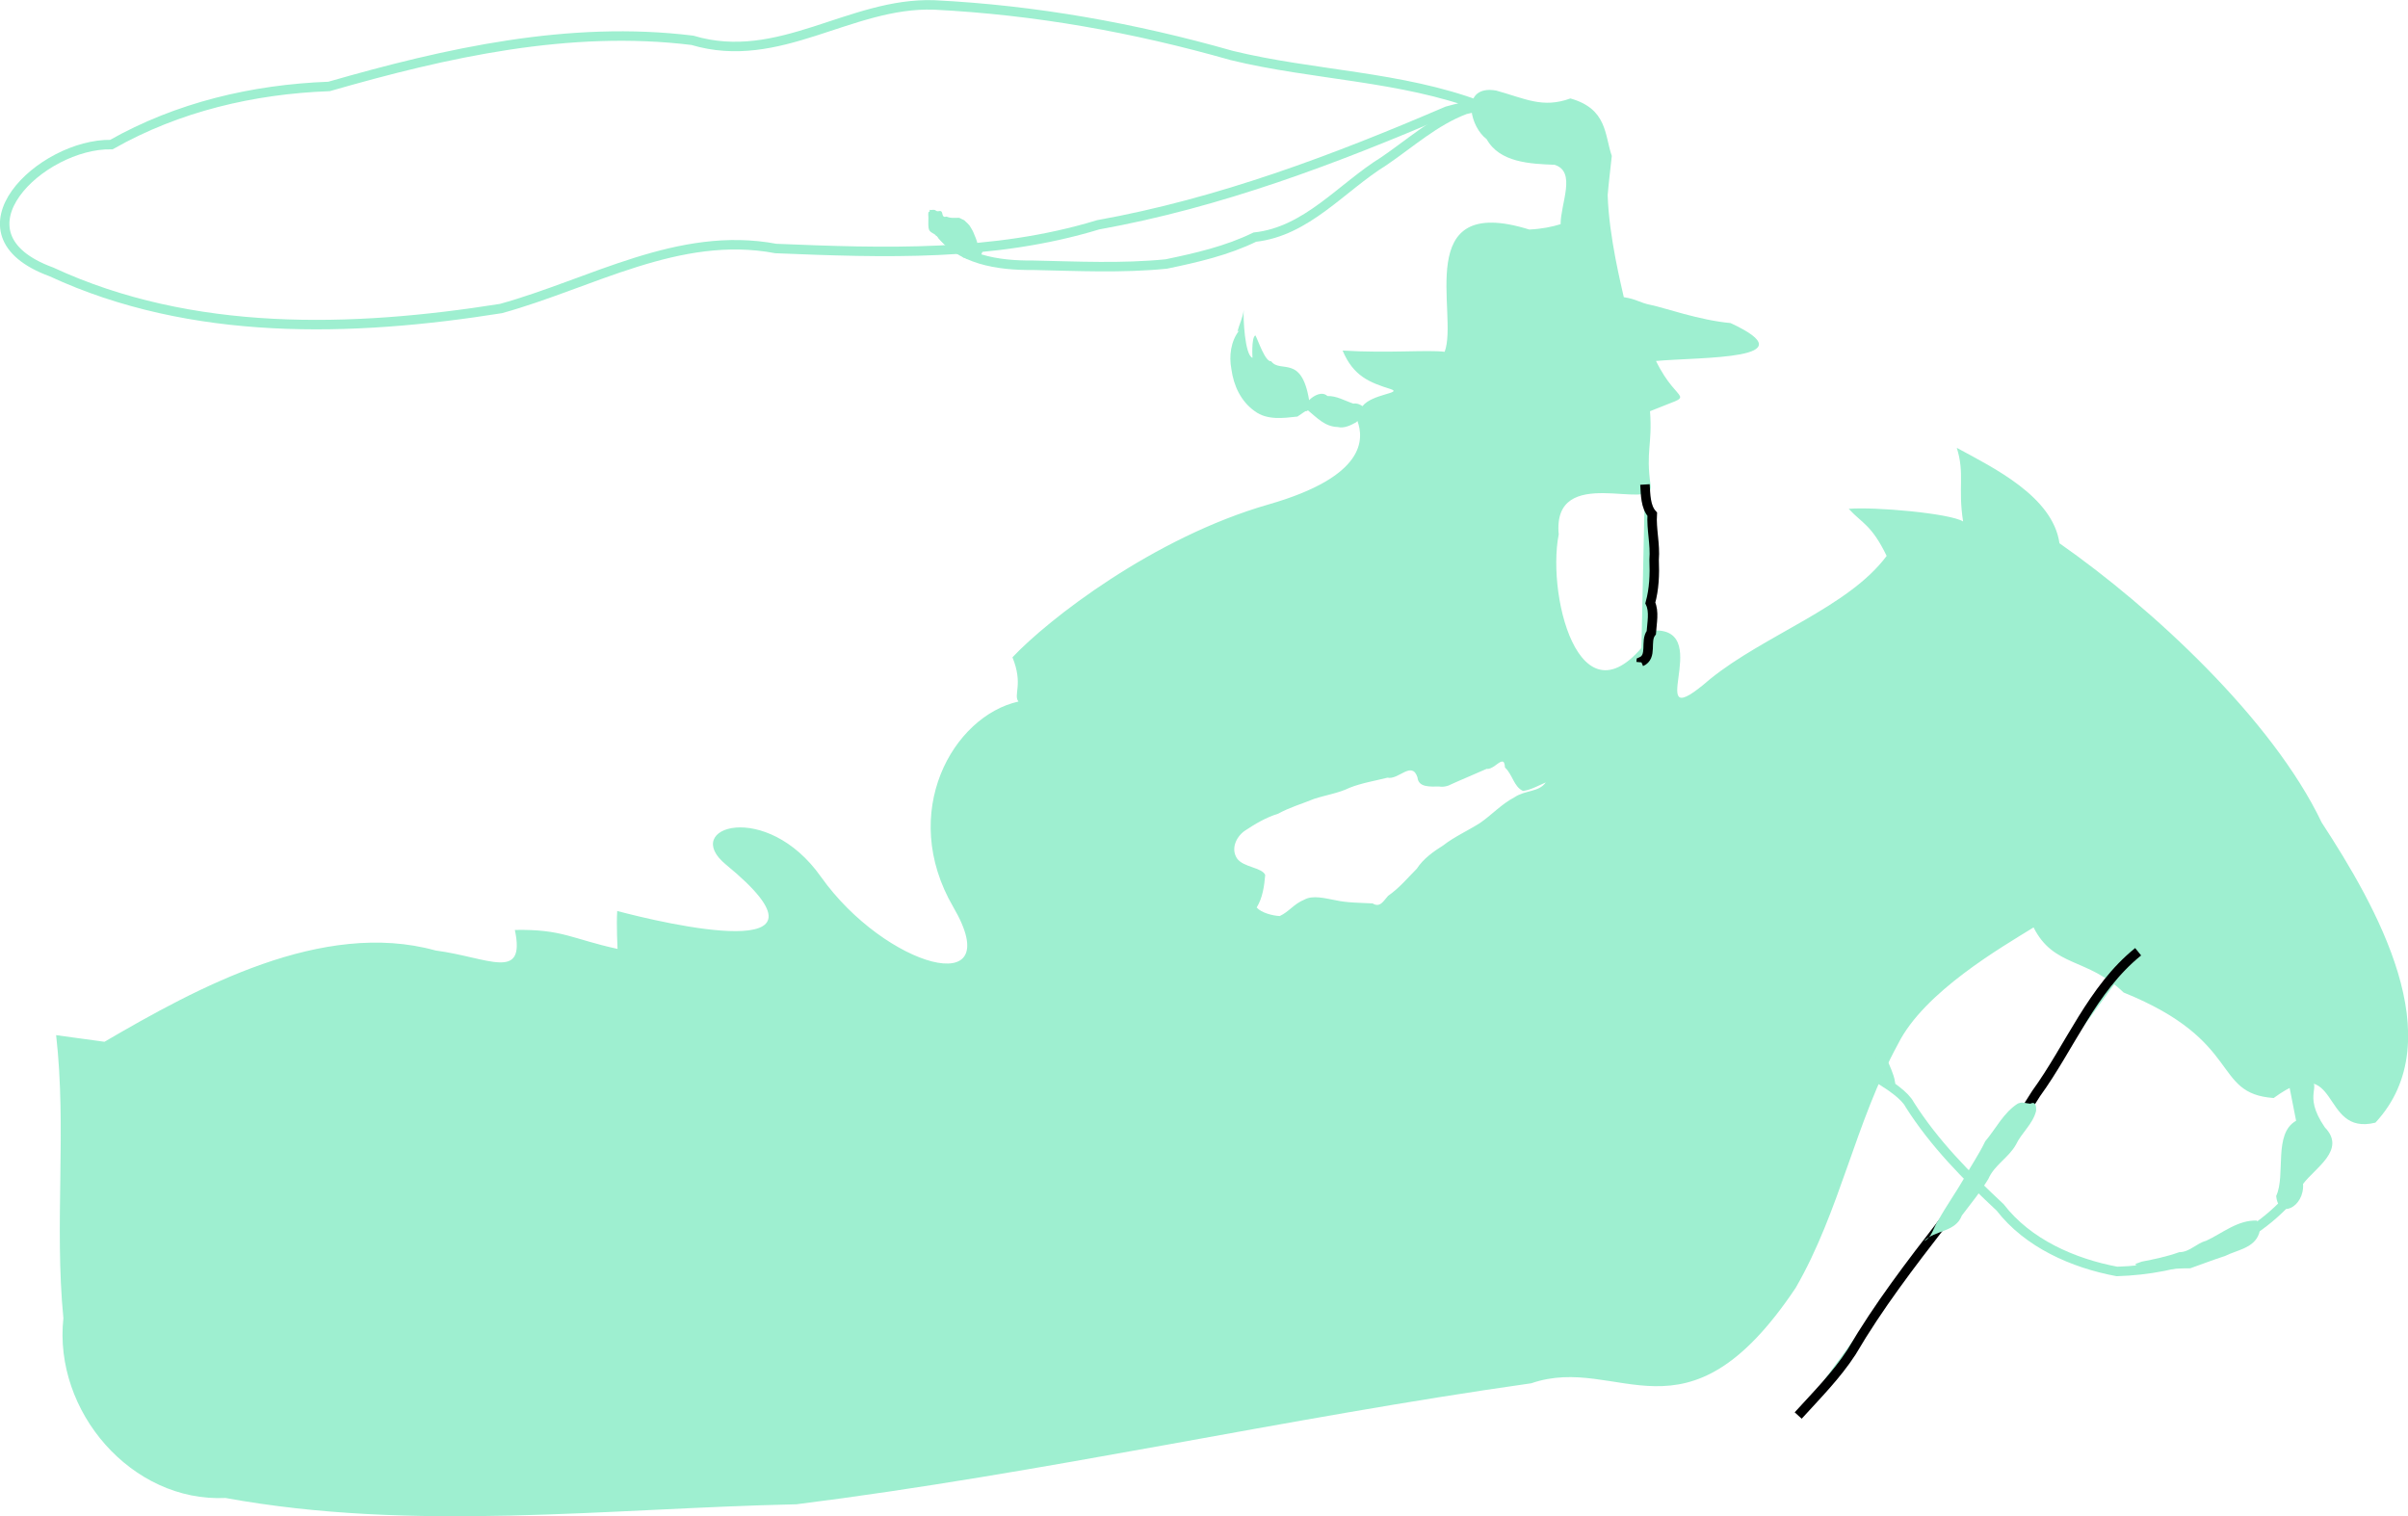 <!-- <svg xmlns="http://www.w3.org/2000/svg" fill="none" viewBox="0 0 128 128">
    <path d="M50.4 78.5a75.1 75.1 0 0 0-28.5 6.9l24.2-65.7c.7-2 1.9-3.2 3.4-3.2h29c1.5 0 2.7 1.2 3.4 3.2l24.2 65.7s-11.6-7-28.5-7L67 45.5c-.4-1.7-1.6-2.8-2.9-2.8-1.3 0-2.5 1.1-2.9 2.7L50.4 78.5Zm-1.1 28.2Zm-4.2-20.2c-2 6.6-.6 15.8 4.2 20.2a17.5 17.5 0 0 1 .2-.7 5.5 5.5 0 0 1 5.7-4.5c2.8.1 4.3 1.5 4.7 4.7.2 1.1.2 2.3.2 3.5v.4c0 2.7.7 5.2 2.2 7.4a13 13 0 0 0 5.7 4.9v-.3l-.2-.3c-1.8-5.6-.5-9.5 4.4-12.8l1.5-1a73 73 0 0 0 3.2-2.2 16 16 0 0 0 6.8-11.4c.3-2 .1-4-.6-6l-.8.6-1.6 1a37 37 0 0 1-22.4 2.7c-5-.7-9.7-2-13.2-6.2Z" />
    <style>
        path { fill: #000; }
        @media (prefers-color-scheme: dark) {
            path { fill: #FFF; }
        }
    </style>
</svg> -->


<svg
   width="57.194mm"
   height="36.012mm"
   viewBox="0 0 57.194 36.012"
   version="1.1"
   id="svg1"
   inkscape:version="1.3.2 (091e20e, 2023-11-25, custom)"
   sodipodi:docname="rider.svg"
   xmlns:inkscape="http://www.inkscape.org/namespaces/inkscape"
   xmlns:sodipodi="http://sodipodi.sourceforge.net/DTD/sodipodi-0.dtd"
   xmlns="http://www.w3.org/2000/svg"
   xmlns:svg="http://www.w3.org/2000/svg">
  <sodipodi:namedview
     id="namedview1"
     pagecolor="#ffffff"
     bordercolor="#000000"
     borderopacity="0.25"
     inkscape:showpageshadow="2"
     inkscape:pageopacity="0.0"
     inkscape:pagecheckerboard="0"
     inkscape:deskcolor="#d1d1d1"
     inkscape:document-units="mm"
     inkscape:zoom="0.69219276"
     inkscape:cx="93.182136"
     inkscape:cy="195.75472"
     inkscape:window-width="1920"
     inkscape:window-height="991"
     inkscape:window-x="-9"
     inkscape:window-y="-9"
     inkscape:window-maximized="1"
     inkscape:current-layer="layer4" />
  <defs
     id="defs1" />
  <g
     inkscape:label="Ebene 1"
     inkscape:groupmode="layer"
     id="layer1"
     transform="translate(-80.433,-96.573)">
    <g
       inkscape:groupmode="layer"
       id="layer4"
       inkscape:label="CattlePerson"
       style="display:inline;fill:#000000"
       transform="translate(82.983,-83.449)">
      <g
         id="g28"
         transform="matrix(7.504,0,0,7.504,-0.159,144.15)"
         style="display:inline;fill:#9EEFD0;fill-opacity:1">
        <path
           id="path12"
           style="opacity:1;fill:#9EEFD0;fill-opacity:1;stroke:none;stroke-width:0.265px;stroke-linecap:butt;stroke-linejoin:miter;stroke-opacity:1"
           d="m 4.396,5.065 c -0.088,3.932e-4 -0.061,0.117 -0.009,0.156 0.041,0.074 0.138,0.078 0.215,0.081 0.07,0.022 0.019,0.122 0.019,0.188 -0.026,0.008 -0.058,0.015 -0.099,0.017 -0.375,-0.117 -0.223,0.268 -0.268,0.387 -0.054,-0.007 -0.177,0.005 -0.323,-0.004 0.034,0.081 0.085,0.101 0.152,0.122 0.04,0.013 -0.059,0.015 -0.089,0.054 -0.009,-0.006 -0.018,-0.01 -0.029,-0.008 -0.027,-0.009 -0.053,-0.025 -0.082,-0.024 -0.017,-0.016 -0.043,-0.002 -0.058,0.013 -0.024,-0.146 -0.091,-0.084 -0.12,-0.123 -0.019,0.003 -0.042,-0.068 -0.05,-0.082 -0.014,0.006 -0.009,0.079 -0.009,0.071 -0.025,-0.007 -0.03,-0.13 -0.028,-0.151 -0.003,0.024 -0.014,0.045 -0.02,0.068 l 0.006,-0.004 c -0.027,0.034 -0.033,0.081 -0.025,0.123 0.007,0.052 0.03,0.102 0.074,0.133 0.039,0.029 0.09,0.022 0.135,0.017 l 0.025,-0.017 c 0.004,2.993e-4 0.007,-8.189e-4 0.008,-0.003 0.028,0.023 0.054,0.052 0.094,0.053 0.021,0.005 0.041,-0.005 0.059,-0.015 0.001,-0.001 0.003,-0.003 0.004,-0.004 0.02,0.056 0.029,0.175 -0.281,0.264 C 3.331,6.482 2.998,6.742 2.886,6.861 2.921,6.947 2.888,6.98 2.905,7.001 2.698,7.047 2.524,7.352 2.699,7.652 2.874,7.952 2.483,7.842 2.28,7.556 2.107,7.311 1.834,7.398 1.979,7.517 2.379,7.845 1.778,7.702 1.635,7.664 c -0.003,0.043 0.001,0.12 0.001,0.12 C 1.493,7.753 1.462,7.721 1.311,7.724 1.346,7.889 1.227,7.811 1.06,7.789 0.702,7.69 0.305,7.907 0.012,8.078 L -0.141,8.057 c 0.034,0.297 -0.006,0.599 0.023,0.896 C -0.15,9.248 0.098,9.536 0.395,9.522 0.992,9.631 1.601,9.555 2.202,9.542 2.983,9.444 3.75,9.269 4.528,9.159 4.806,9.063 5.015,9.38 5.365,8.857 5.506,8.613 5.553,8.334 5.689,8.085 5.771,7.92 6.018,7.778 6.118,7.716 6.182,7.843 6.288,7.811 6.403,7.922 6.784,8.076 6.681,8.242 6.878,8.256 7.093,8.099 7.022,8.378 7.2,8.334 7.444,8.071 7.203,7.649 7.03,7.384 6.874,7.057 6.492,6.704 6.2,6.5 6.179,6.352 5.991,6.261 5.875,6.198 5.901,6.281 5.878,6.323 5.895,6.431 5.853,6.405 5.613,6.384 5.533,6.391 5.575,6.437 5.605,6.441 5.653,6.54 5.533,6.702 5.267,6.79 5.094,6.93 4.868,7.126 5.112,6.771 4.918,6.776 4.692,7.118 4.575,6.677 4.615,6.472 4.594,6.244 4.918,6.403 4.906,6.318 4.89,6.206 4.912,6.189 4.904,6.082 c 0.155,-0.064 0.091,-0.011 0.019,-0.159 0.144,-0.013 0.488,-0.003 0.236,-0.12 -0.099,-0.009 -0.211,-0.049 -0.251,-0.057 -0.04,-0.008 -0.043,-0.018 -0.087,-0.025 -0.006,-0.029 -0.047,-0.189 -0.051,-0.323 0.003,-0.038 0.008,-0.076 0.013,-0.124 -0.023,-0.067 -0.014,-0.149 -0.131,-0.182 -0.088,0.032 -0.142,7.406e-4 -0.235,-0.025 -0.007,-0.001 -0.013,-0.002 -0.019,-0.002 z m 0.04,2.126 c 0.005,-3.043e-4 0.008,0.004 0.009,0.019 0.024,0.022 0.028,0.061 0.057,0.074 0.024,-0.003 0.049,-0.017 0.072,-0.027 -0.021,0.031 -0.065,0.024 -0.099,0.047 -0.042,0.022 -0.073,0.057 -0.11,0.082 -0.038,0.024 -0.082,0.044 -0.115,0.07 -0.032,0.02 -0.064,0.043 -0.084,0.074 -0.029,0.029 -0.055,0.061 -0.091,0.086 -0.014,0.015 -0.025,0.039 -0.049,0.024 -0.038,-0.002 -0.082,-0.002 -0.117,-0.01 -0.033,-0.006 -0.072,-0.017 -0.099,-0.002 -0.034,0.014 -0.048,0.038 -0.078,0.052 -0.022,-0.001 -0.058,-0.01 -0.073,-0.027 0.019,-0.031 0.024,-0.068 0.027,-0.103 -0.01,-0.024 -0.069,-0.024 -0.089,-0.052 -0.02,-0.03 -0.004,-0.067 0.023,-0.087 0.033,-0.022 0.068,-0.043 0.107,-0.055 0.036,-0.02 0.075,-0.031 0.114,-0.047 0.037,-0.012 0.077,-0.018 0.112,-0.035 0.037,-0.015 0.085,-0.023 0.12,-0.032 0.035,0.008 0.077,-0.055 0.095,-0.001 0.003,0.033 0.041,0.029 0.069,0.029 0.014,0.003 0.033,-0.004 0.031,-0.004 0.039,-0.018 0.079,-0.034 0.119,-0.052 0.017,0.003 0.037,-0.022 0.048,-0.023 z" />
        <path
           style="opacity:1;fill:none;fill-opacity:1;stroke:#9EEFD0;stroke-width:0.03;stroke-dasharray:none;stroke-opacity:1;paint-order:stroke fill markers"
           d="m 2.65,5.507 c 0.065,0.097 0.193,0.114 0.301,0.113 0.141,0.003 0.282,0.01 0.422,-0.004 C 3.469,5.596 3.565,5.574 3.653,5.531 3.818,5.513 3.927,5.374 4.061,5.291 4.145,5.234 4.223,5.163 4.319,5.127 c 0.026,-0.007 0.053,-0.01 0.08,-0.009"
           id="path17" />
        <path
           style="opacity:1;fill:none;fill-opacity:1;stroke:#9EEFD0;stroke-width:0.03;stroke-dasharray:none;stroke-opacity:1;paint-order:stroke fill markers"
           d="M 4.367,5.116 C 4.116,5.021 3.838,5.019 3.58,4.956 3.271,4.868 2.958,4.812 2.638,4.796 2.372,4.787 2.148,4.99 1.873,4.908 1.484,4.86 1.095,4.947 0.723,5.054 0.482,5.063 0.244,5.119 0.034,5.238 -0.188,5.234 -0.488,5.52 -0.156,5.641 0.288,5.847 0.795,5.832 1.267,5.757 1.553,5.678 1.83,5.509 2.137,5.567 c 0.342,0.014 0.689,0.026 1.02,-0.075 0.384,-0.069 0.749,-0.207 1.105,-0.36 0.034,-0.01 0.069,-0.017 0.105,-0.016 z"
           id="path18" />
        <path
           style="opacity:1;fill:#9EEFD0;fill-opacity:1;stroke:none;stroke-width:0.03;stroke-dasharray:none;stroke-opacity:1;paint-order:stroke fill markers"
           d="m 2.791,5.577 c -0.033,-0.05 -9.525e-4,0.003 -0.029,-0.062 -0.003,-0.007 -0.008,-0.014 -0.012,-0.021 -0.004,-0.005 -0.008,-0.008 -0.012,-0.012 -0.001,-0.001 -0.003,-0.003 -0.004,-0.004 -0.003,-0.002 -0.006,-0.003 -0.008,-0.004 -0.003,-0.001 -0.005,-0.003 -0.008,-0.004 -0.003,-6.615e-4 -0.006,0 -0.008,0 -0.013,0 -0.02,0.001 -0.033,-0.004 -0.016,0.005 -0.01,-0.013 -0.017,-0.017 -0.004,-0.002 -0.008,8.202e-4 -0.012,0 -0.003,-6.086e-4 -0.005,-0.003 -0.008,-0.004 -0.004,-0.001 -0.008,0 -0.012,0 -0.001,0 -0.003,-9.789e-4 -0.004,0 -9.737e-4,9.79e-4 6.164e-4,0.003 0,0.004 -8.705e-4,0.002 -0.004,0.002 -0.004,0.004 -0.001,0.005 0,0.011 0,0.017 0,0.01 -0.002,0.034 0.004,0.041 0.004,0.005 0.011,0.008 0.017,0.012 0.002,0.001 0.002,0.003 0.004,0.004 0.001,6.085e-4 0.003,-9.79e-4 0.004,0 0.002,0.002 0.002,0.006 0.004,0.008 0.002,0.002 0.019,0.02 0.021,0.021 0.005,0.003 0.012,0.005 0.017,0.008 0.005,0.003 0.008,0.009 0.012,0.012 0.001,8.202e-4 0.003,-9.789e-4 0.004,0 0.002,0.002 0.002,0.006 0.004,0.008 9.79e-4,9.789e-4 0.003,-4.234e-4 0.004,0 0.003,9.789e-4 0.006,0.002 0.008,0.004 0.003,0.002 0.005,0.007 0.008,0.008 0.001,6.086e-4 0.003,-4.233e-4 0.004,0 0.003,9.79e-4 0.005,0.003 0.008,0.004 0.001,4.233e-4 0.003,0 0.004,0 0.004,0 0.008,0 0.012,0 0.006,0 0.011,0 0.017,0 0.001,0 0.003,9.789e-4 0.004,0 9.79e-4,-9.79e-4 -6.085e-4,-0.003 0,-0.004 8.732e-4,-0.002 0.003,-0.003 0.004,-0.004 0.003,-0.006 0.006,-0.011 0.008,-0.017 z"
           id="path19" />
        <path
           style="opacity:1;fill:#9EEFD0;fill-opacity:1;stroke:#000000;stroke-width:0.03;stroke-dasharray:none;stroke-opacity:1;paint-order:stroke fill markers"
           d="m 4.888,6.314 c 0.002,0.032 0.002,0.071 0.023,0.094 -0.003,0.048 0.01,0.095 0.006,0.144 0.002,0.047 1.302e-4,0.093 -0.012,0.137 0.013,0.027 0.005,0.064 0.003,0.094 -0.021,0.027 0.005,0.076 -0.032,0.092 l -1.886e-4,0.002"
           id="path20" />
        <path
           style="opacity:1;fill:#9EEFD0;fill-opacity:1;stroke:#000000;stroke-width:0.03;stroke-dasharray:none;stroke-opacity:1;paint-order:stroke fill markers"
           d="M 6.449,7.793 C 6.303,7.911 6.234,8.093 6.126,8.242 5.95,8.528 5.712,8.77 5.542,9.06 5.494,9.134 5.432,9.196 5.373,9.261"
           id="path21" />
        <path
           style="opacity:1;fill:none;fill-opacity:1;stroke:#9EEFD0;stroke-width:0.03;stroke-dasharray:none;stroke-opacity:1;paint-order:stroke fill markers"
           d="M 6.957,8.156 C 6.953,8.297 7.002,8.464 6.917,8.586 6.78,8.731 6.578,8.799 6.382,8.805 6.243,8.779 6.1,8.716 6.012,8.602 5.906,8.503 5.804,8.4 5.726,8.277 5.696,8.218 5.527,8.147 5.665,8.208 5.657,8.161 5.616,8.111 5.624,8.056"
           id="path22" />
        <path
           style="opacity:1;fill:#9EEFD0;fill-opacity:1;stroke:none;stroke-width:0.03;stroke-dasharray:none;stroke-opacity:1;paint-order:stroke fill markers"
           d="m 6.949,8.328 c -0.073,0.041 -0.032,0.171 -0.063,0.238 0.007,0.077 0.09,0.035 0.085,-0.038 C 7.009,8.477 7.109,8.42 7.04,8.349 6.964,8.238 7.04,8.221 6.984,8.188 6.96,8.183 6.951,8.217 6.925,8.206"
           id="path23"
           sodipodi:nodetypes="cccccc" />
        <path
           style="opacity:1;fill:#9EEFD0;fill-opacity:1;stroke:none;stroke-width:0.03;stroke-dasharray:none;stroke-opacity:1;paint-order:stroke fill markers"
           d="m 6.069,8.273 c -0.046,0.029 -0.07,0.08 -0.104,0.12 -0.019,0.04 -0.044,0.076 -0.065,0.114 -0.027,0.047 -0.058,0.09 -0.084,0.137 -0.015,0.021 -0.02,0.055 -0.045,0.065 0.035,-0.035 0.1,-0.028 0.12,-0.081 0.029,-0.038 0.059,-0.075 0.084,-0.116 0.019,-0.044 0.064,-0.067 0.087,-0.108 0.018,-0.038 0.054,-0.066 0.064,-0.107 0.001,-0.013 -6.732e-4,-0.032 -0.018,-0.023 -0.013,-5.34e-4 -0.026,-0.007 -0.038,-8.764e-4 z"
           id="path24" />
        <path
           style="opacity:1;fill:#9EEFD0;fill-opacity:1;stroke:none;stroke-width:0.03;stroke-dasharray:none;stroke-opacity:1;paint-order:stroke fill markers"
           d="m 6.826,8.644 c -0.061,-0.003 -0.11,0.04 -0.162,0.064 -0.031,0.008 -0.052,0.036 -0.085,0.036 -0.039,0.014 -0.078,0.022 -0.119,0.03 -0.005,0.003 -0.033,0.008 -0.012,0.013 0.053,0.02 0.111,0.007 0.166,0.008 0.037,-0.013 0.073,-0.027 0.11,-0.039 0.038,-0.019 0.093,-0.025 0.108,-0.072 0.004,-0.013 0.002,-0.028 -0.007,-0.039 z"
           id="path25" />
      </g>
    </g>
  </g>
</svg>
